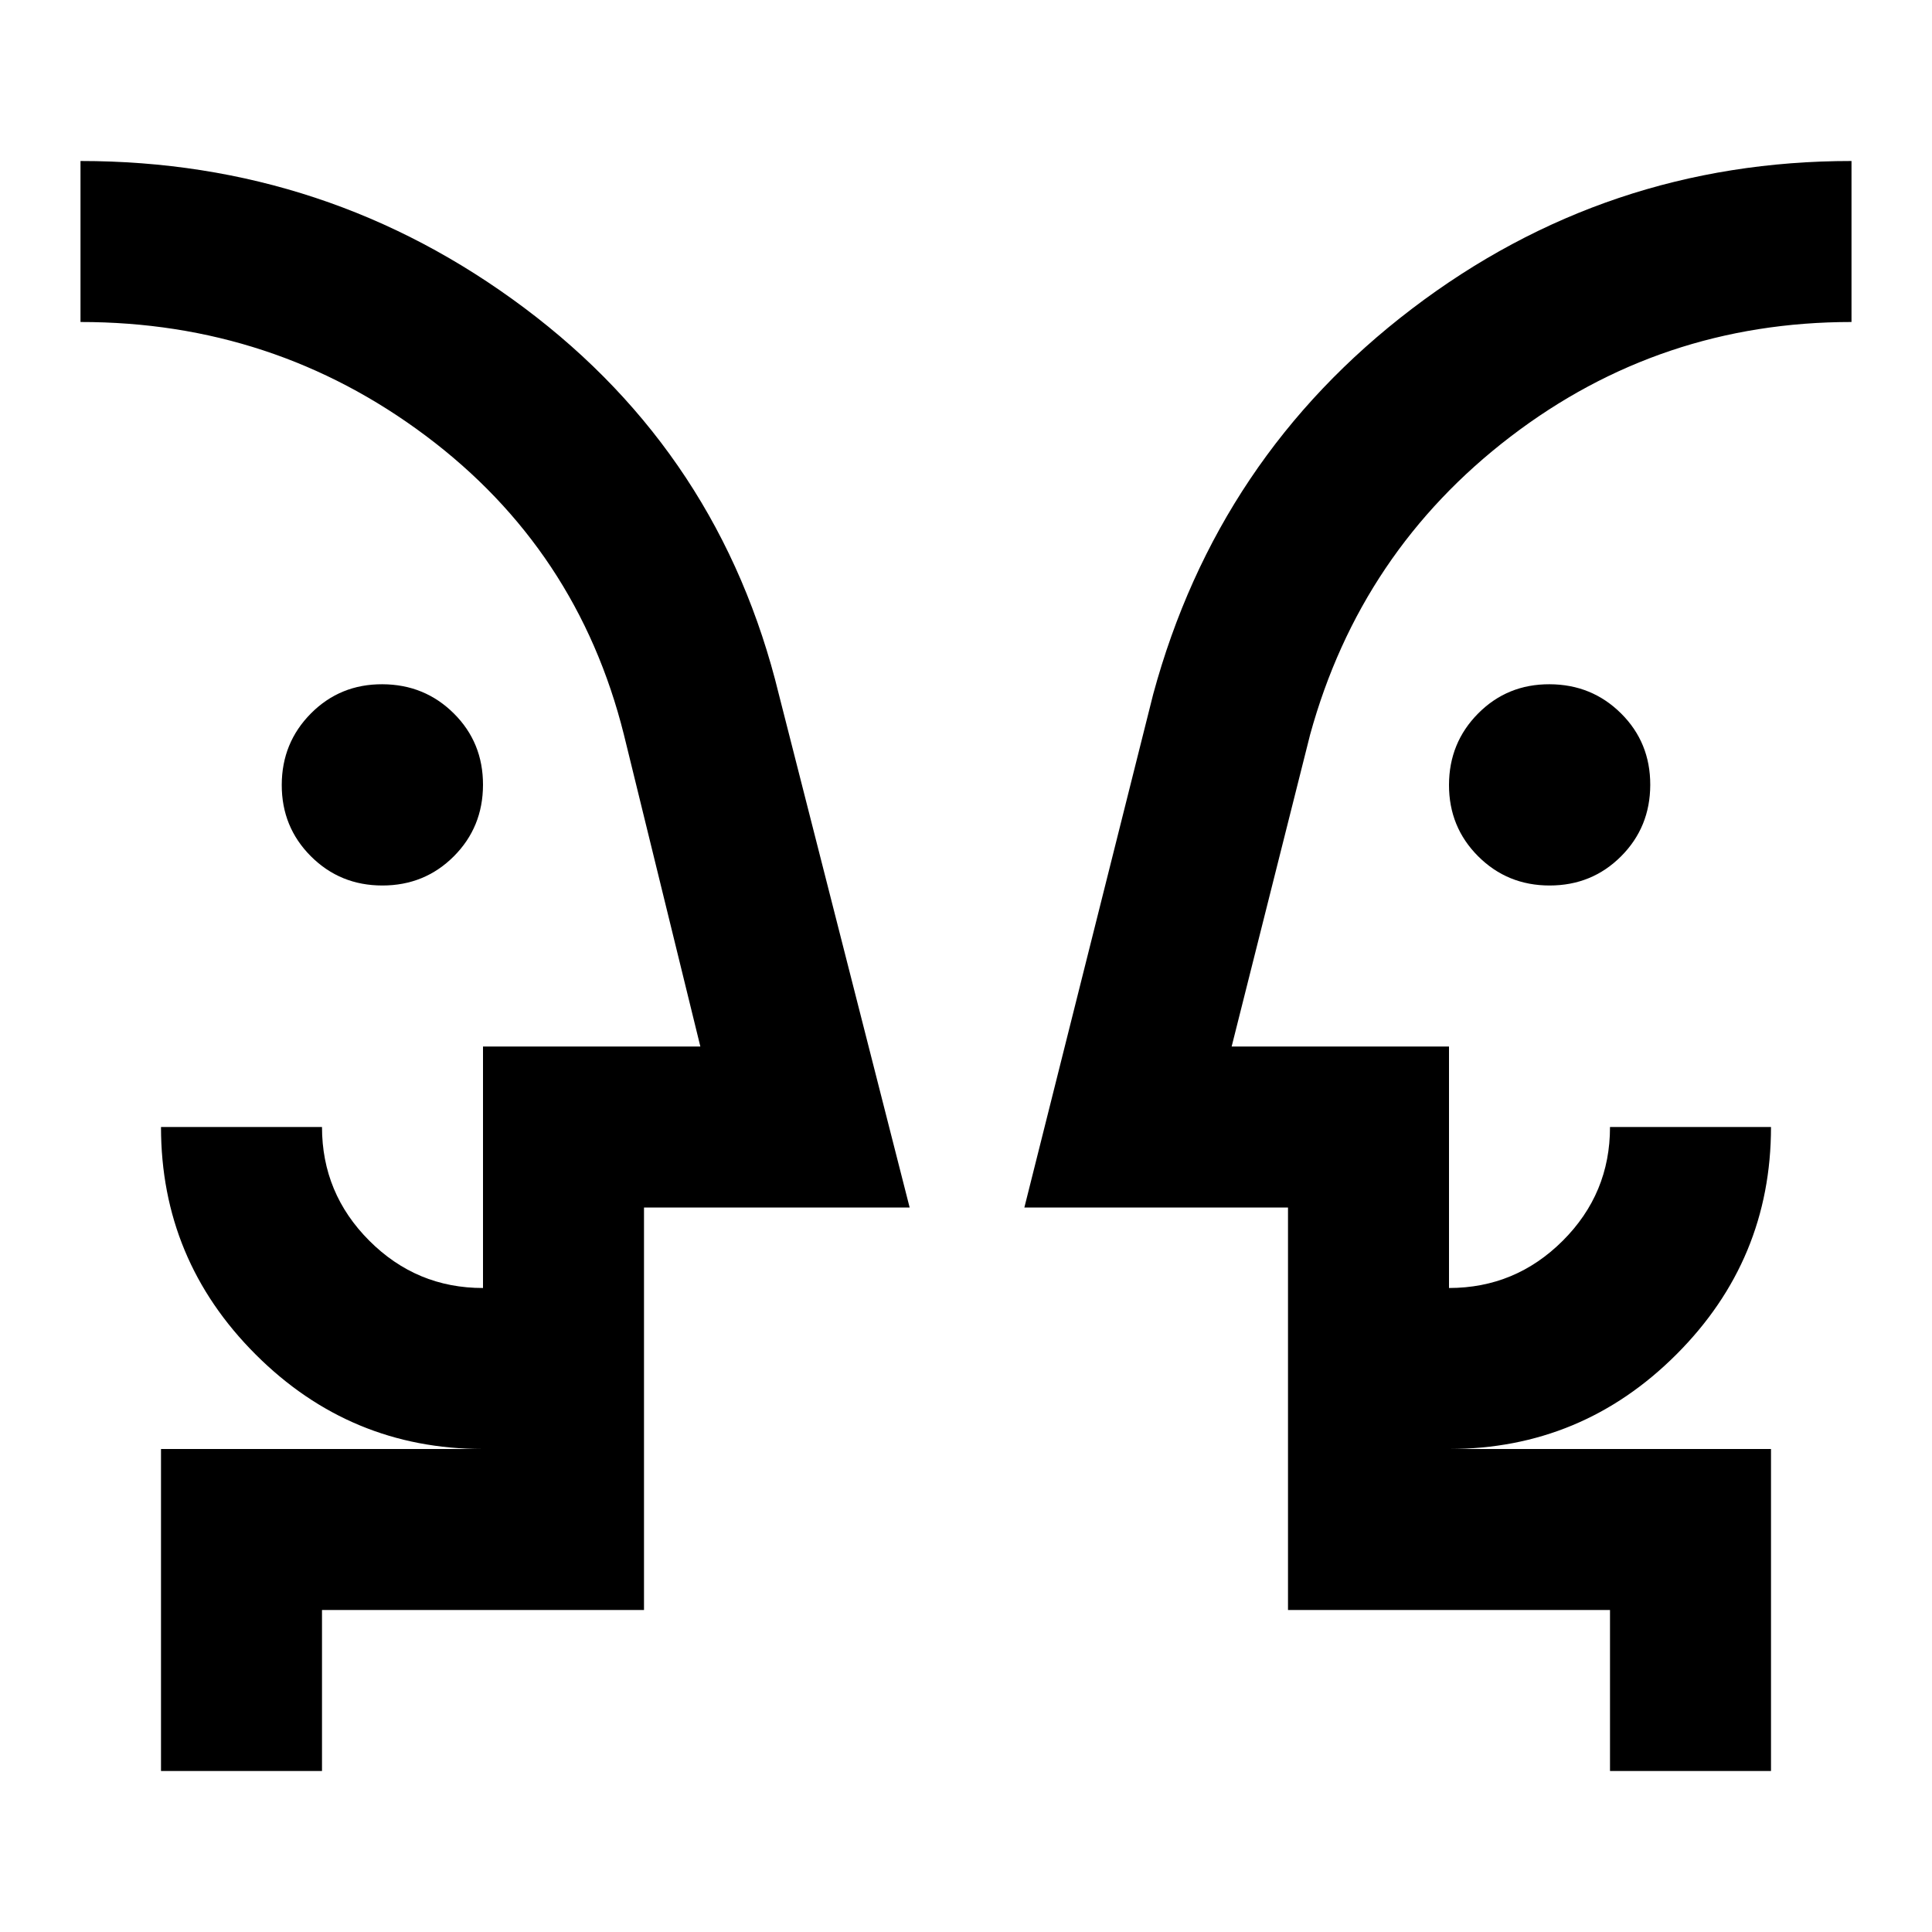 <svg xmlns="http://www.w3.org/2000/svg" viewBox="0 0 24 24" width="24" height="24"><path fill="currentColor" d="M4.75 11q-.525 0-.888-.363T3.5 9.75t.363-.888t.887-.362t.888.363T6 9.75t-.363.888T4.75 11m14.5 0q-.525 0-.888-.363T18 9.75t.363-.888t.887-.362t.888.363t.362.887t-.363.888t-.887.362M4 22H2v-4h4q-1.65 0-2.825-1.175T2 14h2q0 .825.588 1.413T6 16v-3h2.7l-.95-3.875q-.575-2.3-2.463-3.713T1 4V2q3.075 0 5.513 1.825t3.162 4.8L11.3 15H8v5H4zm18 0h-2v-2h-4v-5h-3.275l1.6-6.375q.8-2.95 3.213-4.788T23 2v2q-2.375 0-4.237 1.425t-2.488 3.7L15.3 13H18v3q.825 0 1.413-.587T20 14h2q0 1.65-1.175 2.825T18 18h4zM8 18v-2zm8 0v-2z"/></svg>